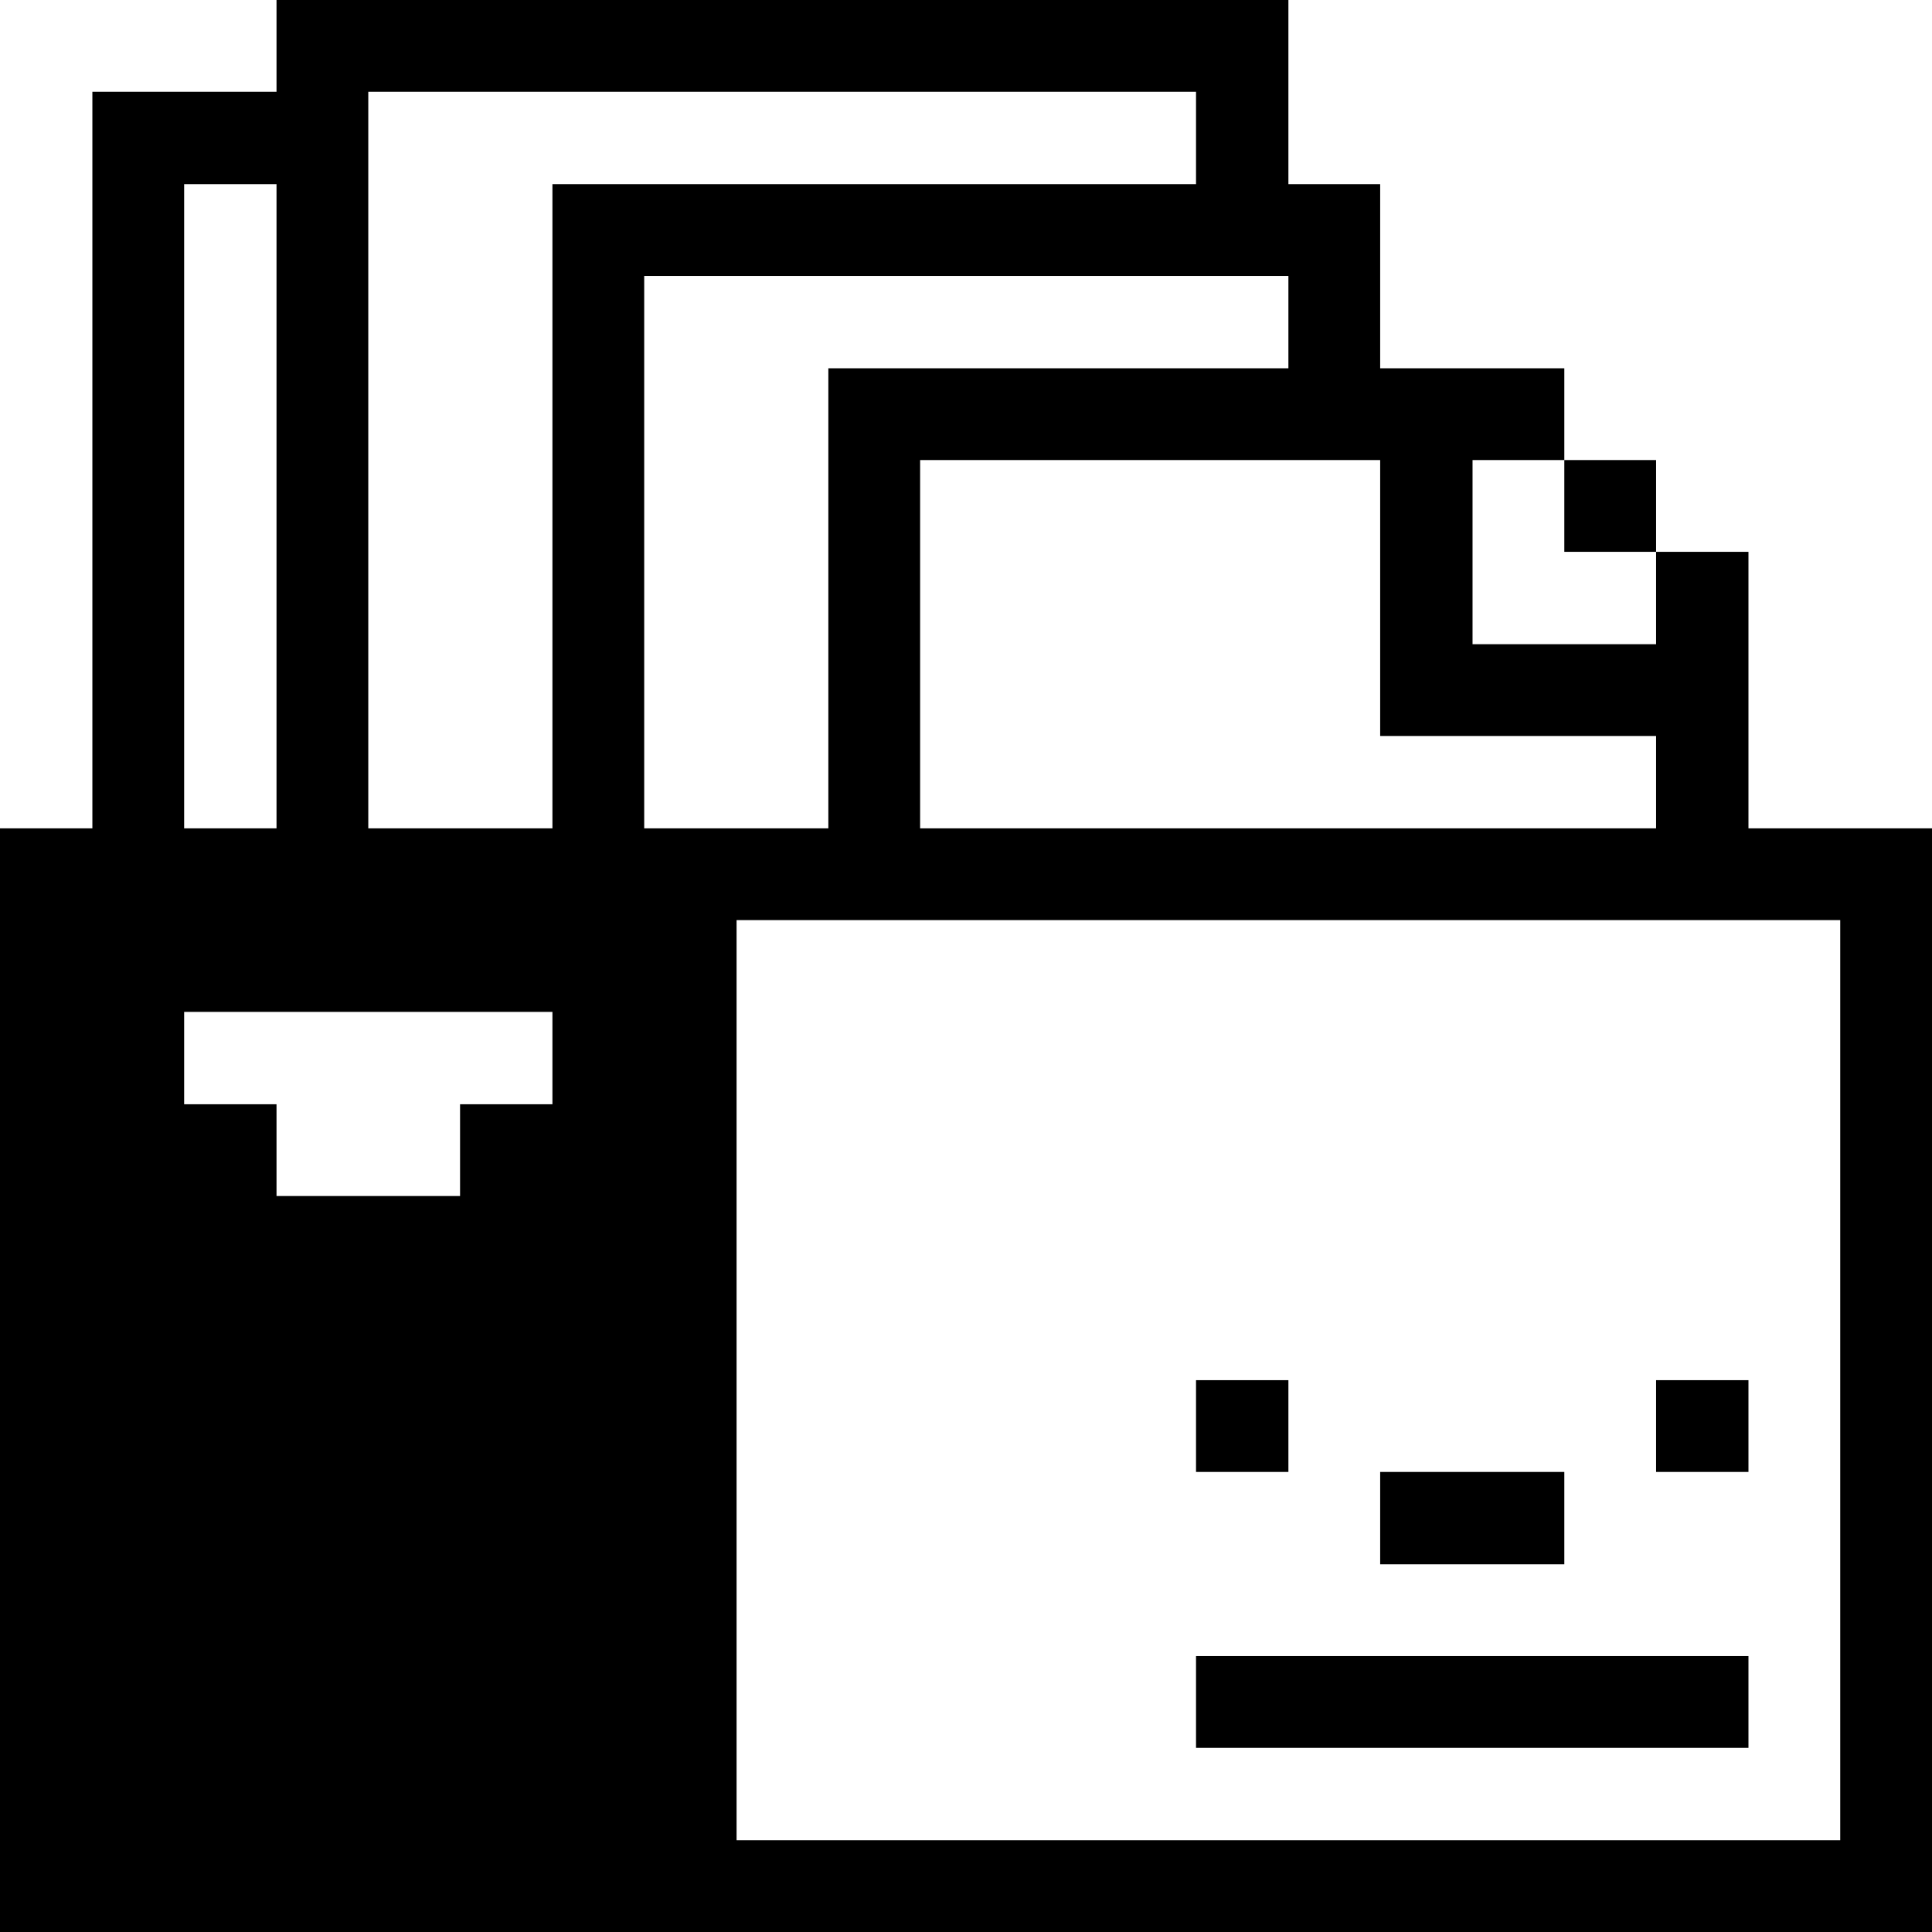 <svg xmlns="http://www.w3.org/2000/svg" viewBox="0 0 32 32"><desc>Content Files Archive Books 3 Streamline Icon: https://streamlinehq.com</desc><g fill="currentColor"><path d="M28.96 13.72V9.14h-1.53v1.53h-3.04V7.62h1.52V6.1h-3.05V3.05h-1.52V0H4.58v1.52H1.53v12.2H0V32h32V13.72Zm-6.1-6.1v4.57h4.57v1.53H15.24v-6.1ZM3.05 3.05h1.53v10.67H3.05Zm6.1 15.24H7.62v1.52H4.58v-1.52H3.05v-1.53h6.1Zm0-4.57H6.1V1.52h13.71v1.53H9.15Zm1.52-9.15h10.67V6.1h-7.62v7.62h-3.05Zm19.81 25.91H12.2V15.24h18.28Z"/><path d="M27.43 22.86h1.53v1.52h-1.53Zm-7.62 4.57h9.15v1.52h-9.15Zm6.1-19.81h1.52v1.52h-1.52Zm-3.05 16.76h3.05v1.53h-3.05Zm-3.05-1.52h1.53v1.52h-1.53Z"/></g></svg>